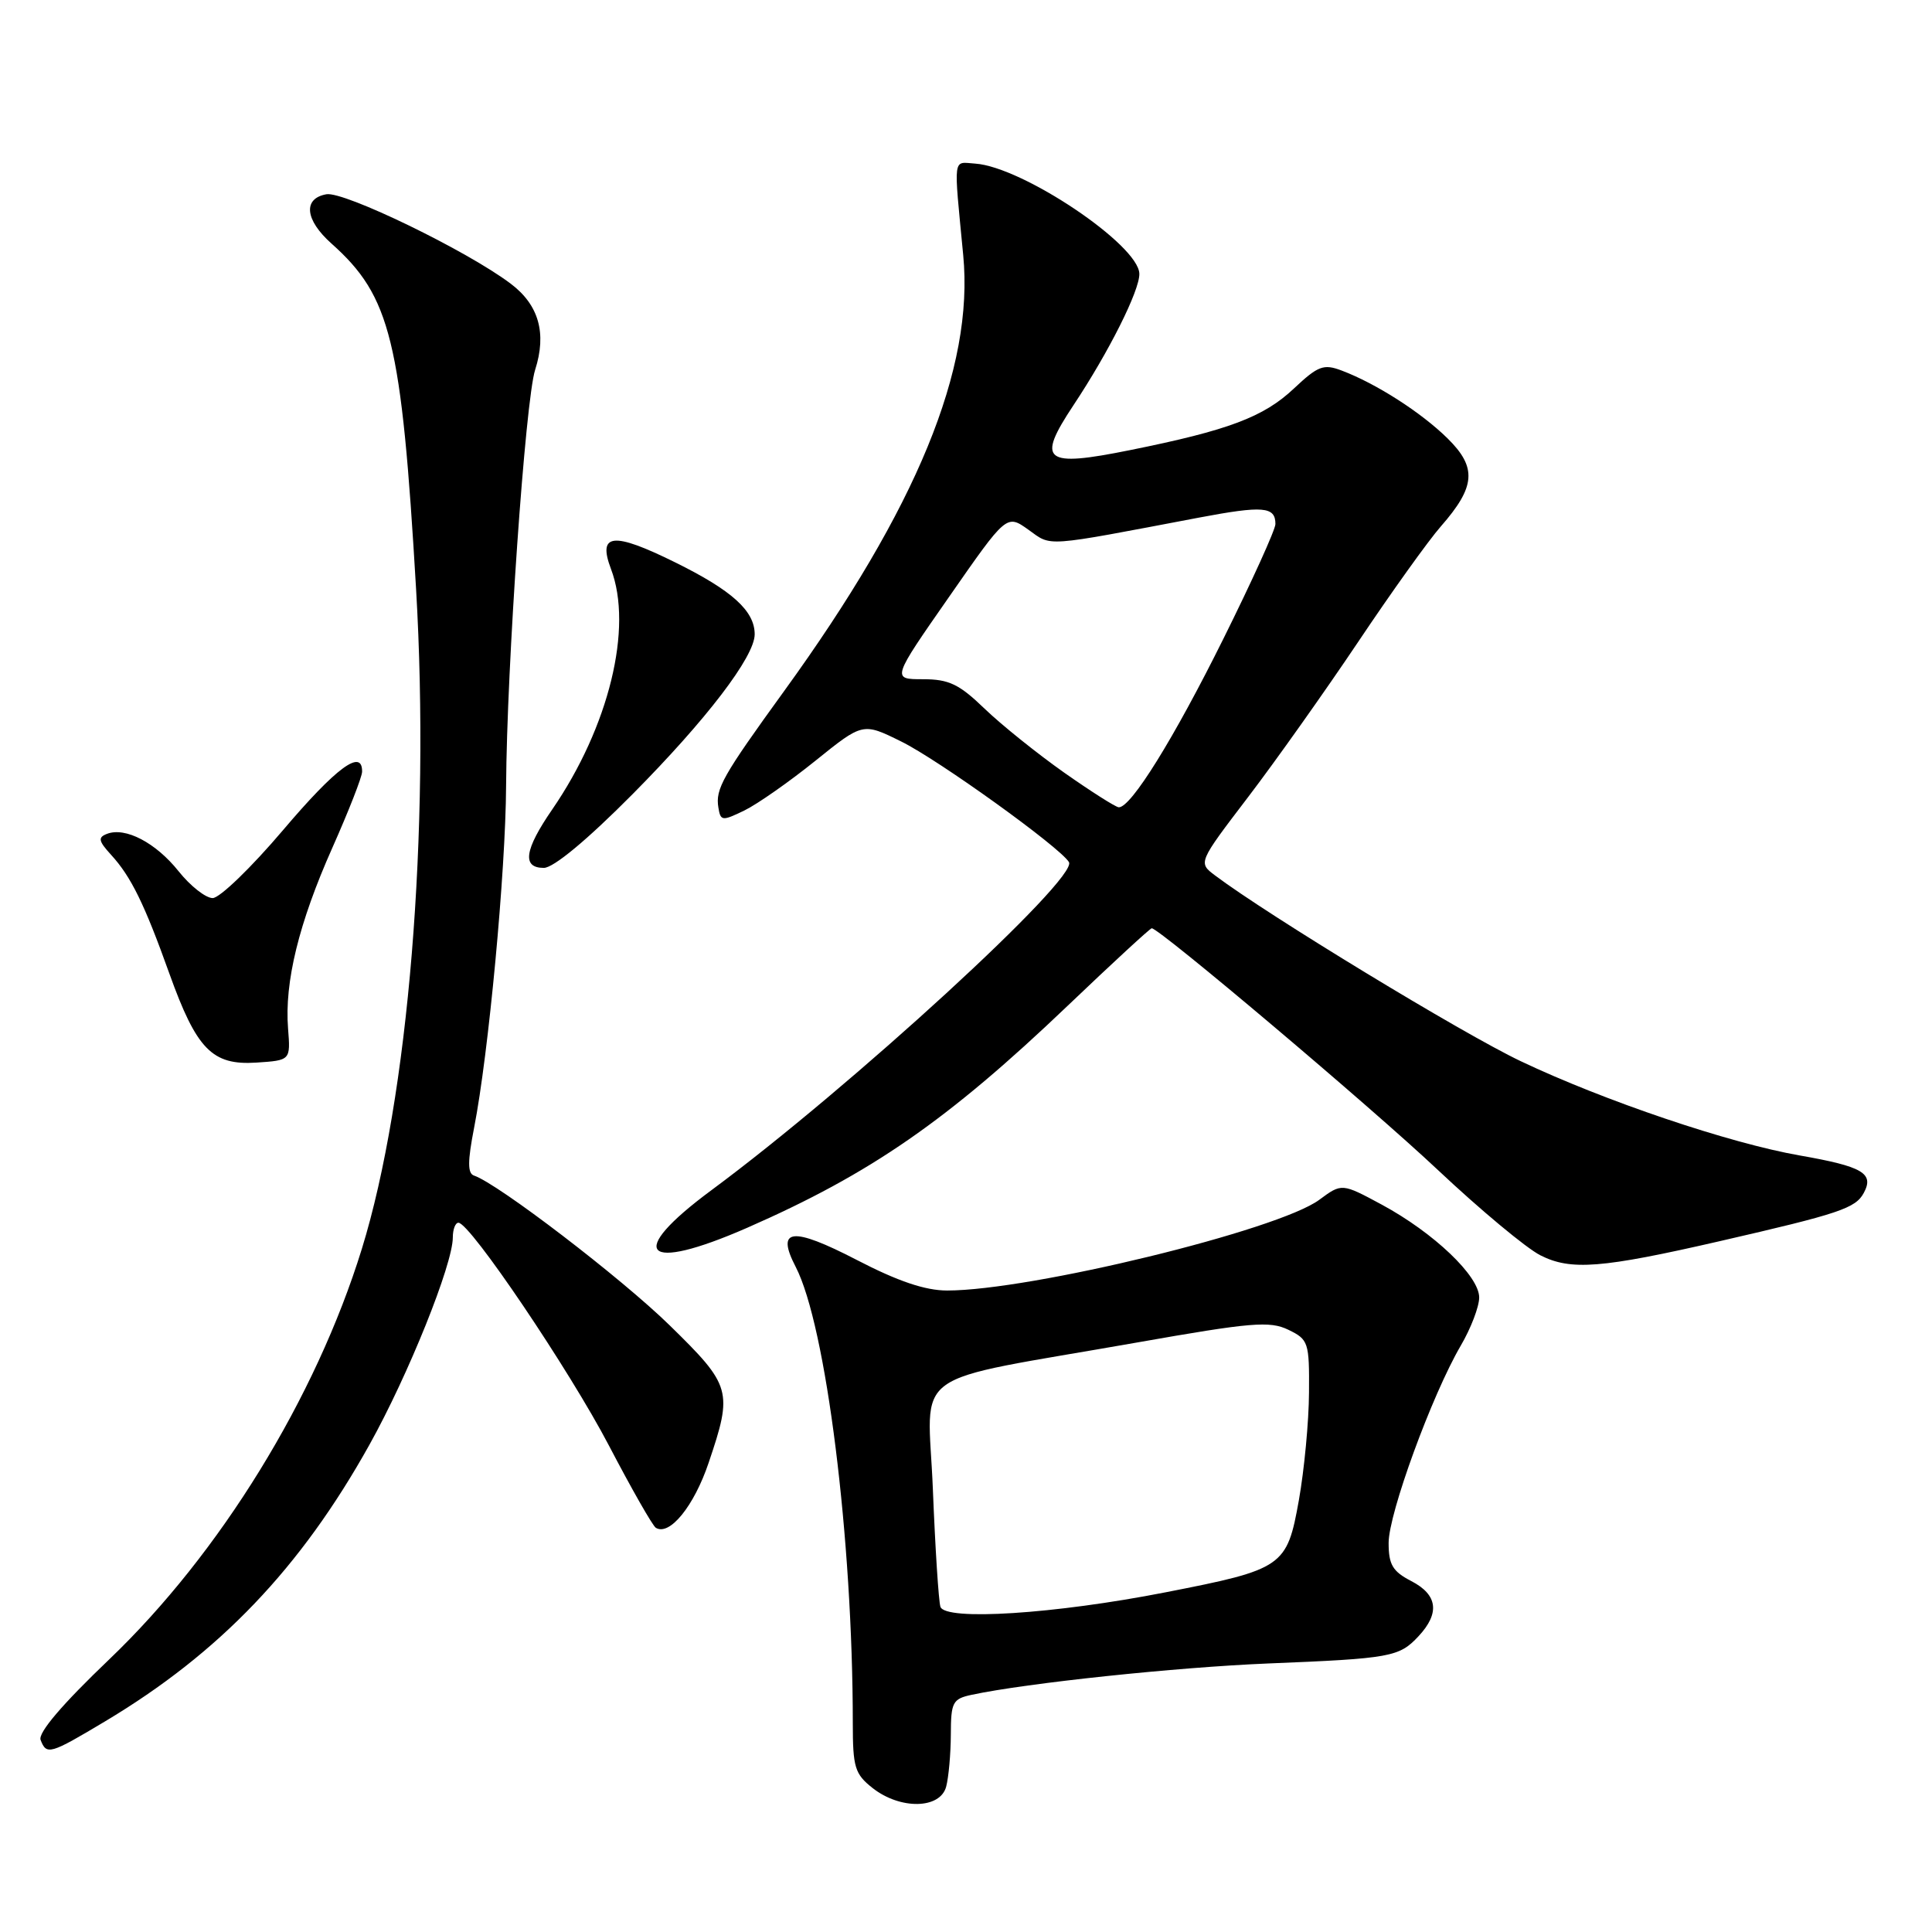 <?xml version="1.0" encoding="UTF-8" standalone="no"?>
<!DOCTYPE svg PUBLIC "-//W3C//DTD SVG 1.1//EN" "http://www.w3.org/Graphics/SVG/1.1/DTD/svg11.dtd" >
<svg xmlns="http://www.w3.org/2000/svg" xmlns:xlink="http://www.w3.org/1999/xlink" version="1.1" viewBox="0 0 256 256">
 <g >
 <path fill="currentColor"
d=" M 125.37 236.75 C 125.70 235.51 125.98 232.40 125.99 229.83 C 126.00 225.55 126.23 225.11 128.75 224.57 C 136.05 223.01 155.88 220.92 168.00 220.42 C 184.32 219.76 185.40 219.56 187.97 216.80 C 190.82 213.74 190.50 211.31 187.00 209.50 C 184.53 208.22 184.00 207.33 184.00 204.44 C 184.00 200.54 189.75 184.82 193.55 178.32 C 194.90 176.02 196.00 173.14 196.00 171.92 C 196.00 169.08 190.00 163.36 183.11 159.63 C 177.80 156.77 177.80 156.77 174.81 158.98 C 169.37 163.01 136.57 171.00 125.50 171.00 C 122.61 171.00 118.98 169.78 113.53 166.95 C 104.93 162.50 102.78 162.75 105.43 167.86 C 109.46 175.65 113.00 203.94 113.00 228.33 C 113.00 234.19 113.27 235.07 115.63 236.93 C 119.30 239.81 124.57 239.72 125.37 236.75 Z  M 13.94 228.08 C 29.11 219.01 39.85 207.77 48.95 191.44 C 54.10 182.21 60.00 167.53 60.00 163.97 C 60.00 162.89 60.34 162.01 60.75 162.02 C 62.31 162.06 75.47 181.56 80.69 191.55 C 83.68 197.27 86.47 202.17 86.90 202.44 C 88.72 203.56 91.96 199.58 93.90 193.82 C 97.12 184.30 96.93 183.63 88.73 175.61 C 82.32 169.34 65.96 156.82 62.81 155.77 C 61.95 155.48 61.95 153.91 62.82 149.44 C 64.74 139.64 67.00 115.50 67.06 104.14 C 67.15 88.42 69.61 53.03 70.91 49.00 C 72.46 44.15 71.40 40.40 67.67 37.59 C 61.90 33.23 45.60 25.33 43.25 25.74 C 40.11 26.30 40.41 29.14 43.92 32.27 C 51.77 39.27 53.20 45.09 55.13 78.00 C 57.02 110.28 54.13 145.49 47.94 165.50 C 41.83 185.25 29.17 205.82 14.48 219.87 C 8.25 225.82 5.02 229.61 5.38 230.55 C 6.17 232.59 6.60 232.47 13.94 228.08 Z  M 227.88 164.46 C 243.74 160.82 245.87 160.10 246.96 158.07 C 248.36 155.47 246.83 154.57 238.50 153.11 C 229.16 151.48 212.57 145.87 201.50 140.61 C 193.79 136.95 167.97 121.25 161.00 116.00 C 158.75 114.31 158.75 114.31 165.37 105.63 C 169.01 100.86 175.58 91.59 179.98 85.03 C 184.37 78.47 189.30 71.59 190.92 69.75 C 195.53 64.49 195.73 61.95 191.81 58.09 C 188.32 54.65 182.34 50.82 177.78 49.10 C 175.38 48.19 174.65 48.47 171.45 51.48 C 167.44 55.26 162.77 57.02 149.75 59.64 C 138.32 61.95 137.30 61.14 142.23 53.71 C 146.94 46.62 151.01 38.50 150.97 36.28 C 150.90 32.45 135.49 22.11 129.23 21.68 C 126.21 21.48 126.35 20.42 127.63 33.80 C 129.08 48.83 121.50 67.27 103.90 91.57 C 95.73 102.85 94.78 104.53 95.19 107.01 C 95.48 108.80 95.69 108.82 98.64 107.39 C 100.36 106.55 104.60 103.58 108.05 100.80 C 114.33 95.74 114.33 95.74 119.41 98.25 C 124.32 100.66 140.40 112.22 141.64 114.23 C 142.94 116.33 112.79 144.00 94.25 157.72 C 82.82 166.17 85.25 168.71 99.00 162.69 C 115.38 155.51 125.55 148.47 141.49 133.25 C 147.40 127.61 152.40 123.00 152.61 123.00 C 153.63 123.00 181.63 146.65 190.55 155.05 C 196.13 160.30 202.23 165.38 204.10 166.33 C 208.13 168.38 212.21 168.06 227.88 164.46 Z  M 38.17 136.30 C 37.68 130.13 39.60 122.30 44.04 112.33 C 46.20 107.47 47.98 102.94 47.98 102.25 C 48.02 99.13 44.54 101.70 37.50 110.00 C 33.30 114.95 29.11 119.00 28.18 119.00 C 27.26 119.00 25.22 117.40 23.66 115.44 C 20.64 111.66 16.61 109.55 14.18 110.49 C 12.95 110.96 13.04 111.43 14.73 113.28 C 17.36 116.15 19.14 119.78 22.44 129.00 C 26.05 139.06 28.12 141.18 33.97 140.80 C 38.50 140.50 38.50 140.50 38.17 136.30 Z  M 83.81 105.24 C 93.60 95.37 100.00 87.00 100.00 84.05 C 100.00 80.95 97.01 78.24 89.47 74.52 C 81.22 70.44 79.16 70.65 80.96 75.40 C 83.91 83.16 80.69 96.32 73.17 107.26 C 69.48 112.62 69.14 115.00 72.06 115.00 C 73.34 115.00 77.80 111.30 83.81 105.24 Z  M 124.61 212.90 C 124.37 212.13 123.92 205.12 123.61 197.33 C 122.96 181.01 119.71 183.34 150.71 177.88 C 165.80 175.22 168.25 175.01 170.71 176.20 C 173.38 177.49 173.50 177.86 173.45 184.52 C 173.43 188.36 172.82 194.77 172.11 198.77 C 170.53 207.61 170.05 207.94 154.44 210.99 C 139.75 213.87 125.21 214.80 124.61 212.90 Z  M 141.00 102.37 C 137.43 99.85 132.68 96.04 130.46 93.90 C 127.09 90.65 125.74 90.00 122.29 90.00 C 118.15 90.00 118.15 90.00 125.77 79.07 C 133.38 68.13 133.38 68.13 136.27 70.19 C 139.42 72.44 138.04 72.54 158.85 68.59 C 167.38 66.98 169.00 67.11 169.00 69.44 C 169.00 70.17 165.90 77.00 162.11 84.63 C 155.54 97.87 149.85 107.04 148.24 106.97 C 147.83 106.95 144.57 104.88 141.00 102.37 Z "/>
</g>
</svg>
